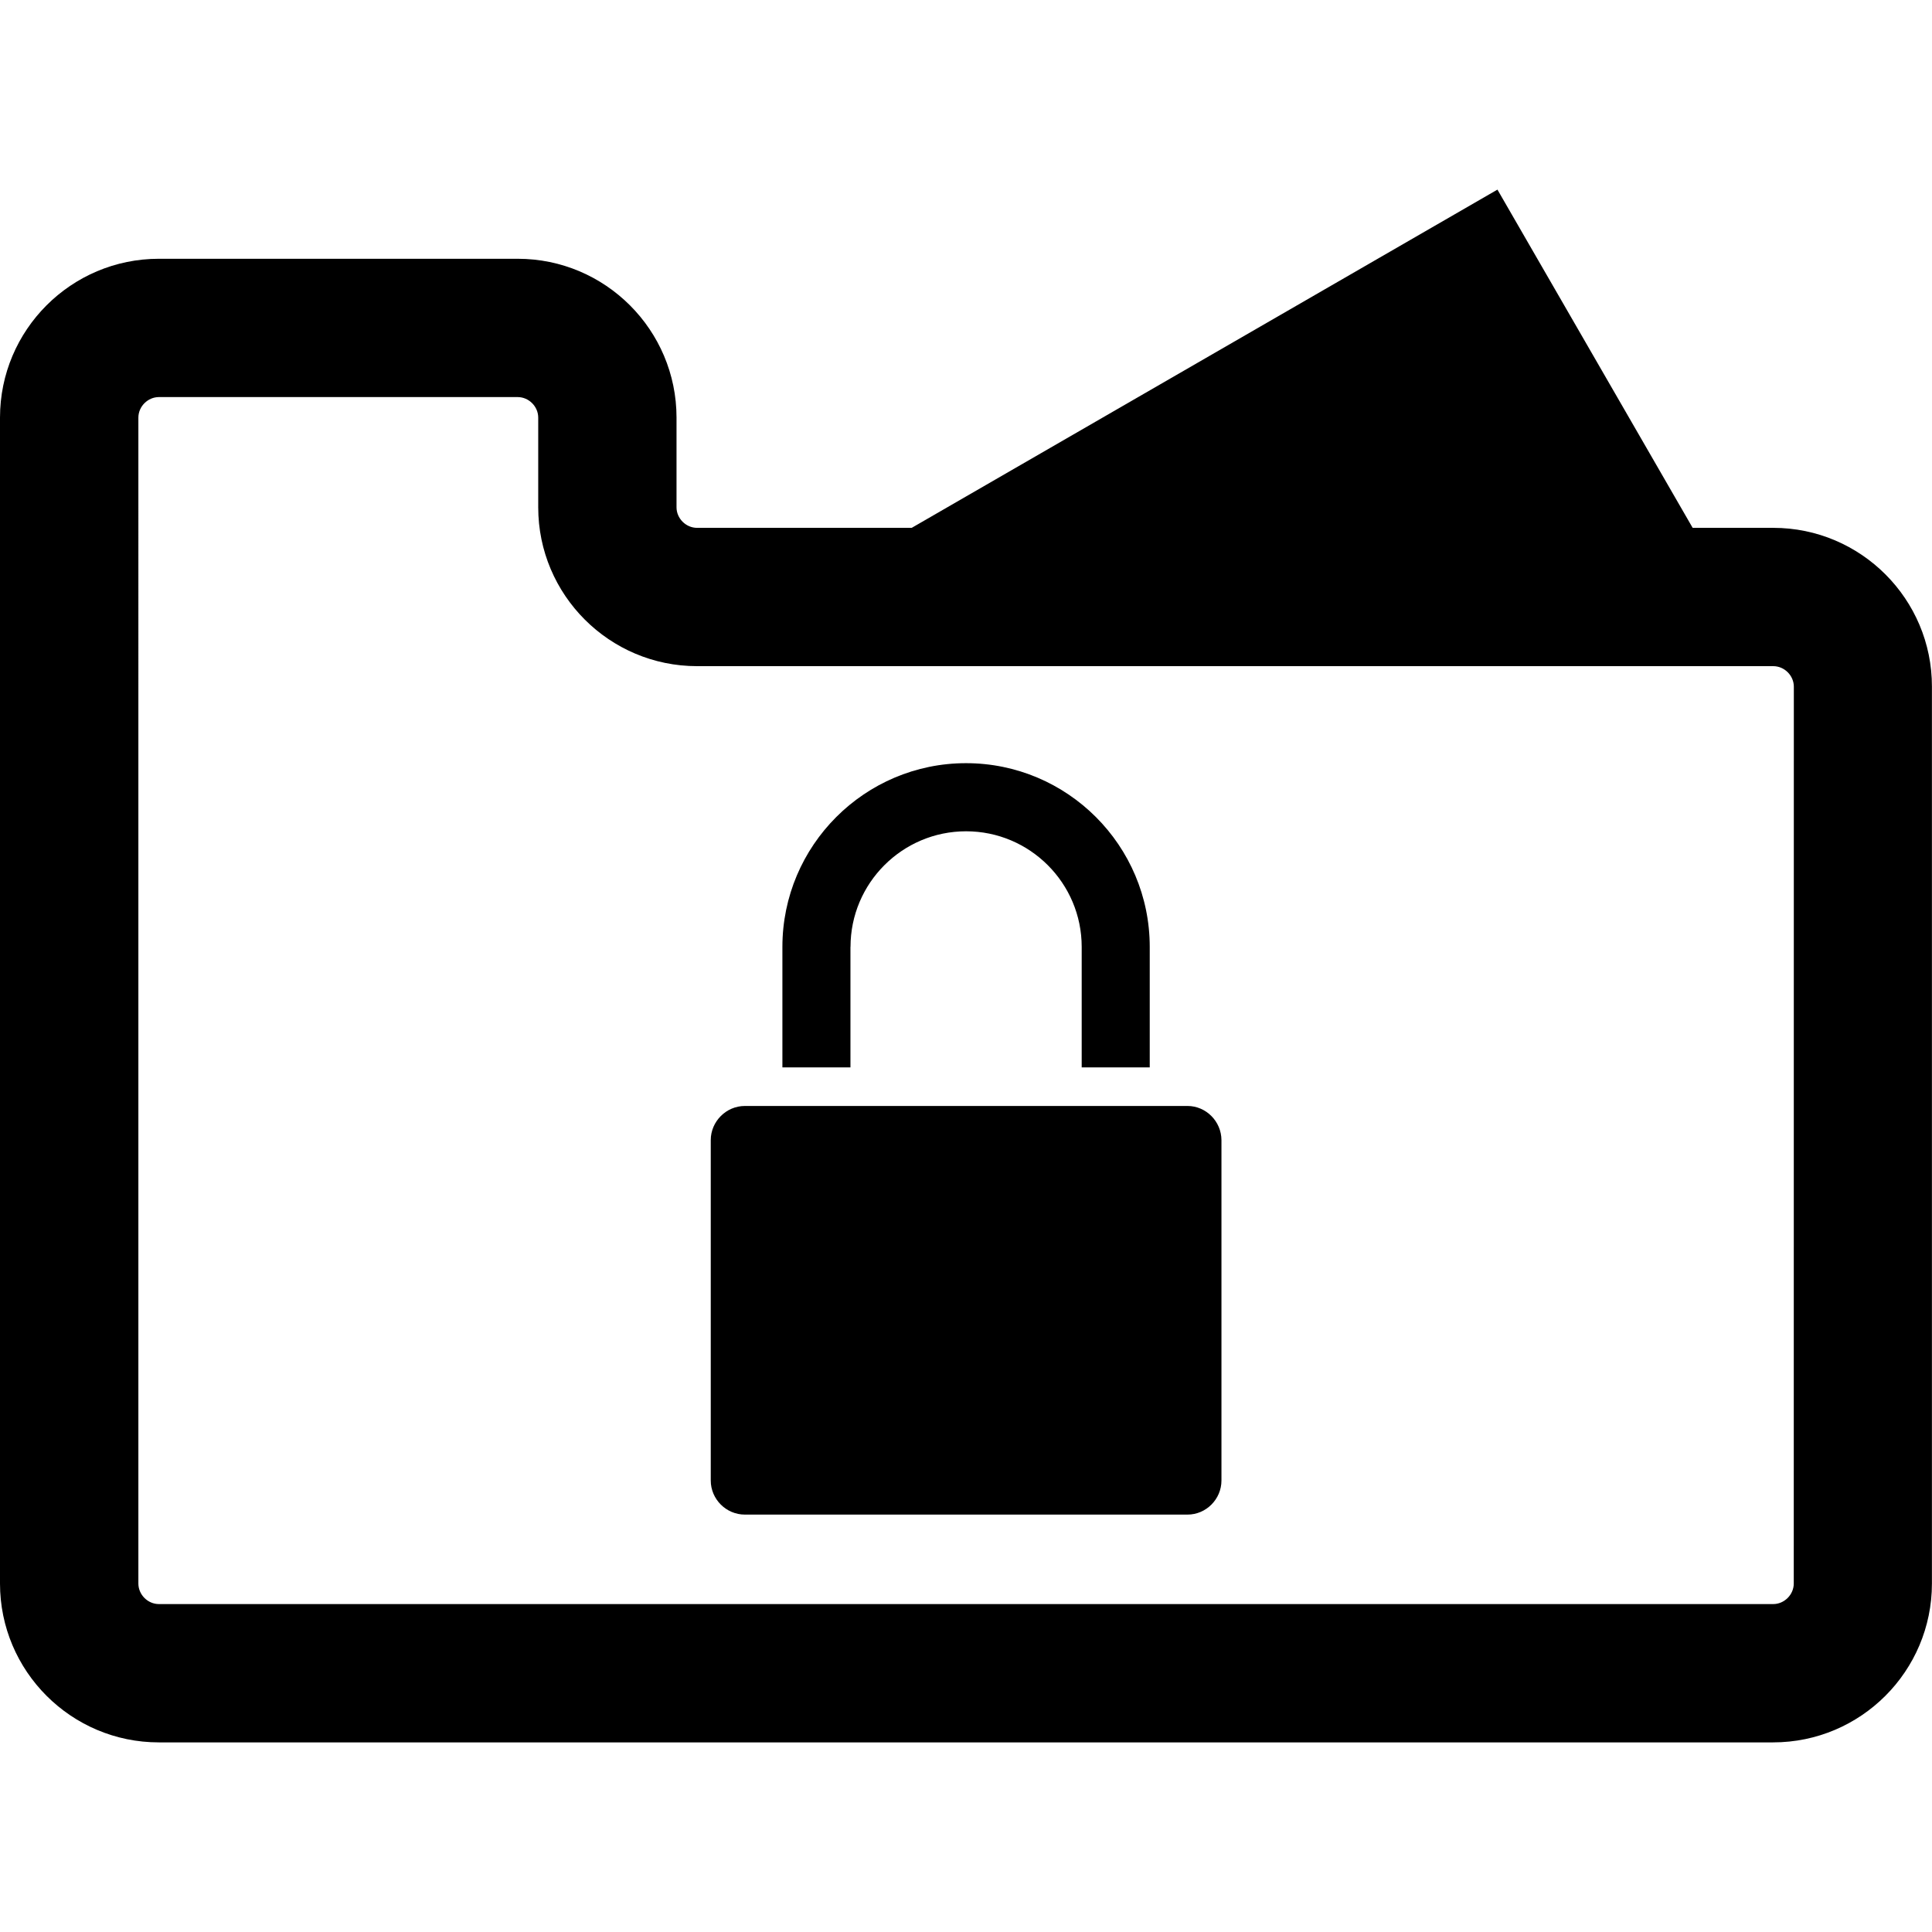 <?xml version="1.0" encoding="iso-8859-1"?>
<!-- Generator: Adobe Illustrator 16.0.0, SVG Export Plug-In . SVG Version: 6.00 Build 0)  -->
<!DOCTYPE svg PUBLIC "-//W3C//DTD SVG 1.1//EN" "http://www.w3.org/Graphics/SVG/1.1/DTD/svg11.dtd">
<svg version="1.1" id="Capa_1" xmlns="http://www.w3.org/2000/svg" xmlns:xlink="http://www.w3.org/1999/xlink" x="0px" y="0px"
	 width="27.938px" height="27.937px" viewBox="0 0 27.938 27.937" style="enable-background:new 0 0 27.938 27.937;"
	 xml:space="preserve">
<g>
	<g>
		<path d="M12.299,13.693c0-0.923,0.75-1.672,1.671-1.672c0.922,0,1.672,0.749,1.672,1.672v1.742h0.984v-1.742
			c0-1.466-1.191-2.657-2.657-2.657c-1.463,0-2.655,1.191-2.655,2.657v1.742h0.984V13.693z"/>
		<path d="M17.172,15.993h-6.401c-0.27,0-0.493,0.224-0.493,0.494v4.922c0,0.271,0.223,0.493,0.493,0.493h6.401
			c0.27,0,0.491-0.223,0.491-0.493v-4.922C17.662,16.216,17.44,15.993,17.172,15.993z"/>
		<path d="M25.643,7.633h-1.166l-2.823-4.891l-8.47,4.891h-3.104c-0.161,0-0.297-0.136-0.297-0.297V6.039
			c0-1.267-1.03-2.297-2.297-2.297H2.297C1.03,3.742,0,4.771,0,6.039v16.86c0,1.267,1.03,2.297,2.297,2.297h23.343
			c1.268,0,2.297-1.03,2.297-2.297V9.93C27.939,8.663,26.908,7.633,25.643,7.633z M25.939,22.899c0,0.161-0.137,0.297-0.297,0.297
			H2.298c-0.161,0-0.297-0.136-0.297-0.297V6.039c0-0.161,0.136-0.297,0.297-0.297h5.188c0.161,0,0.297,0.136,0.297,0.297v1.297
			c0,1.267,1.03,2.297,2.297,2.297h15.562c0.162,0,0.298,0.136,0.298,0.297L25.939,22.899L25.939,22.899z"/>
	</g>
</g>
<g>
</g>
<g>
</g>
<g>
</g>
<g>
</g>
<g>
</g>
<g>
</g>
<g>
</g>
<g>
</g>
<g>
</g>
<g>
</g>
<g>
</g>
<g>
</g>
<g>
</g>
<g>
</g>
<g>
</g>
</svg>
